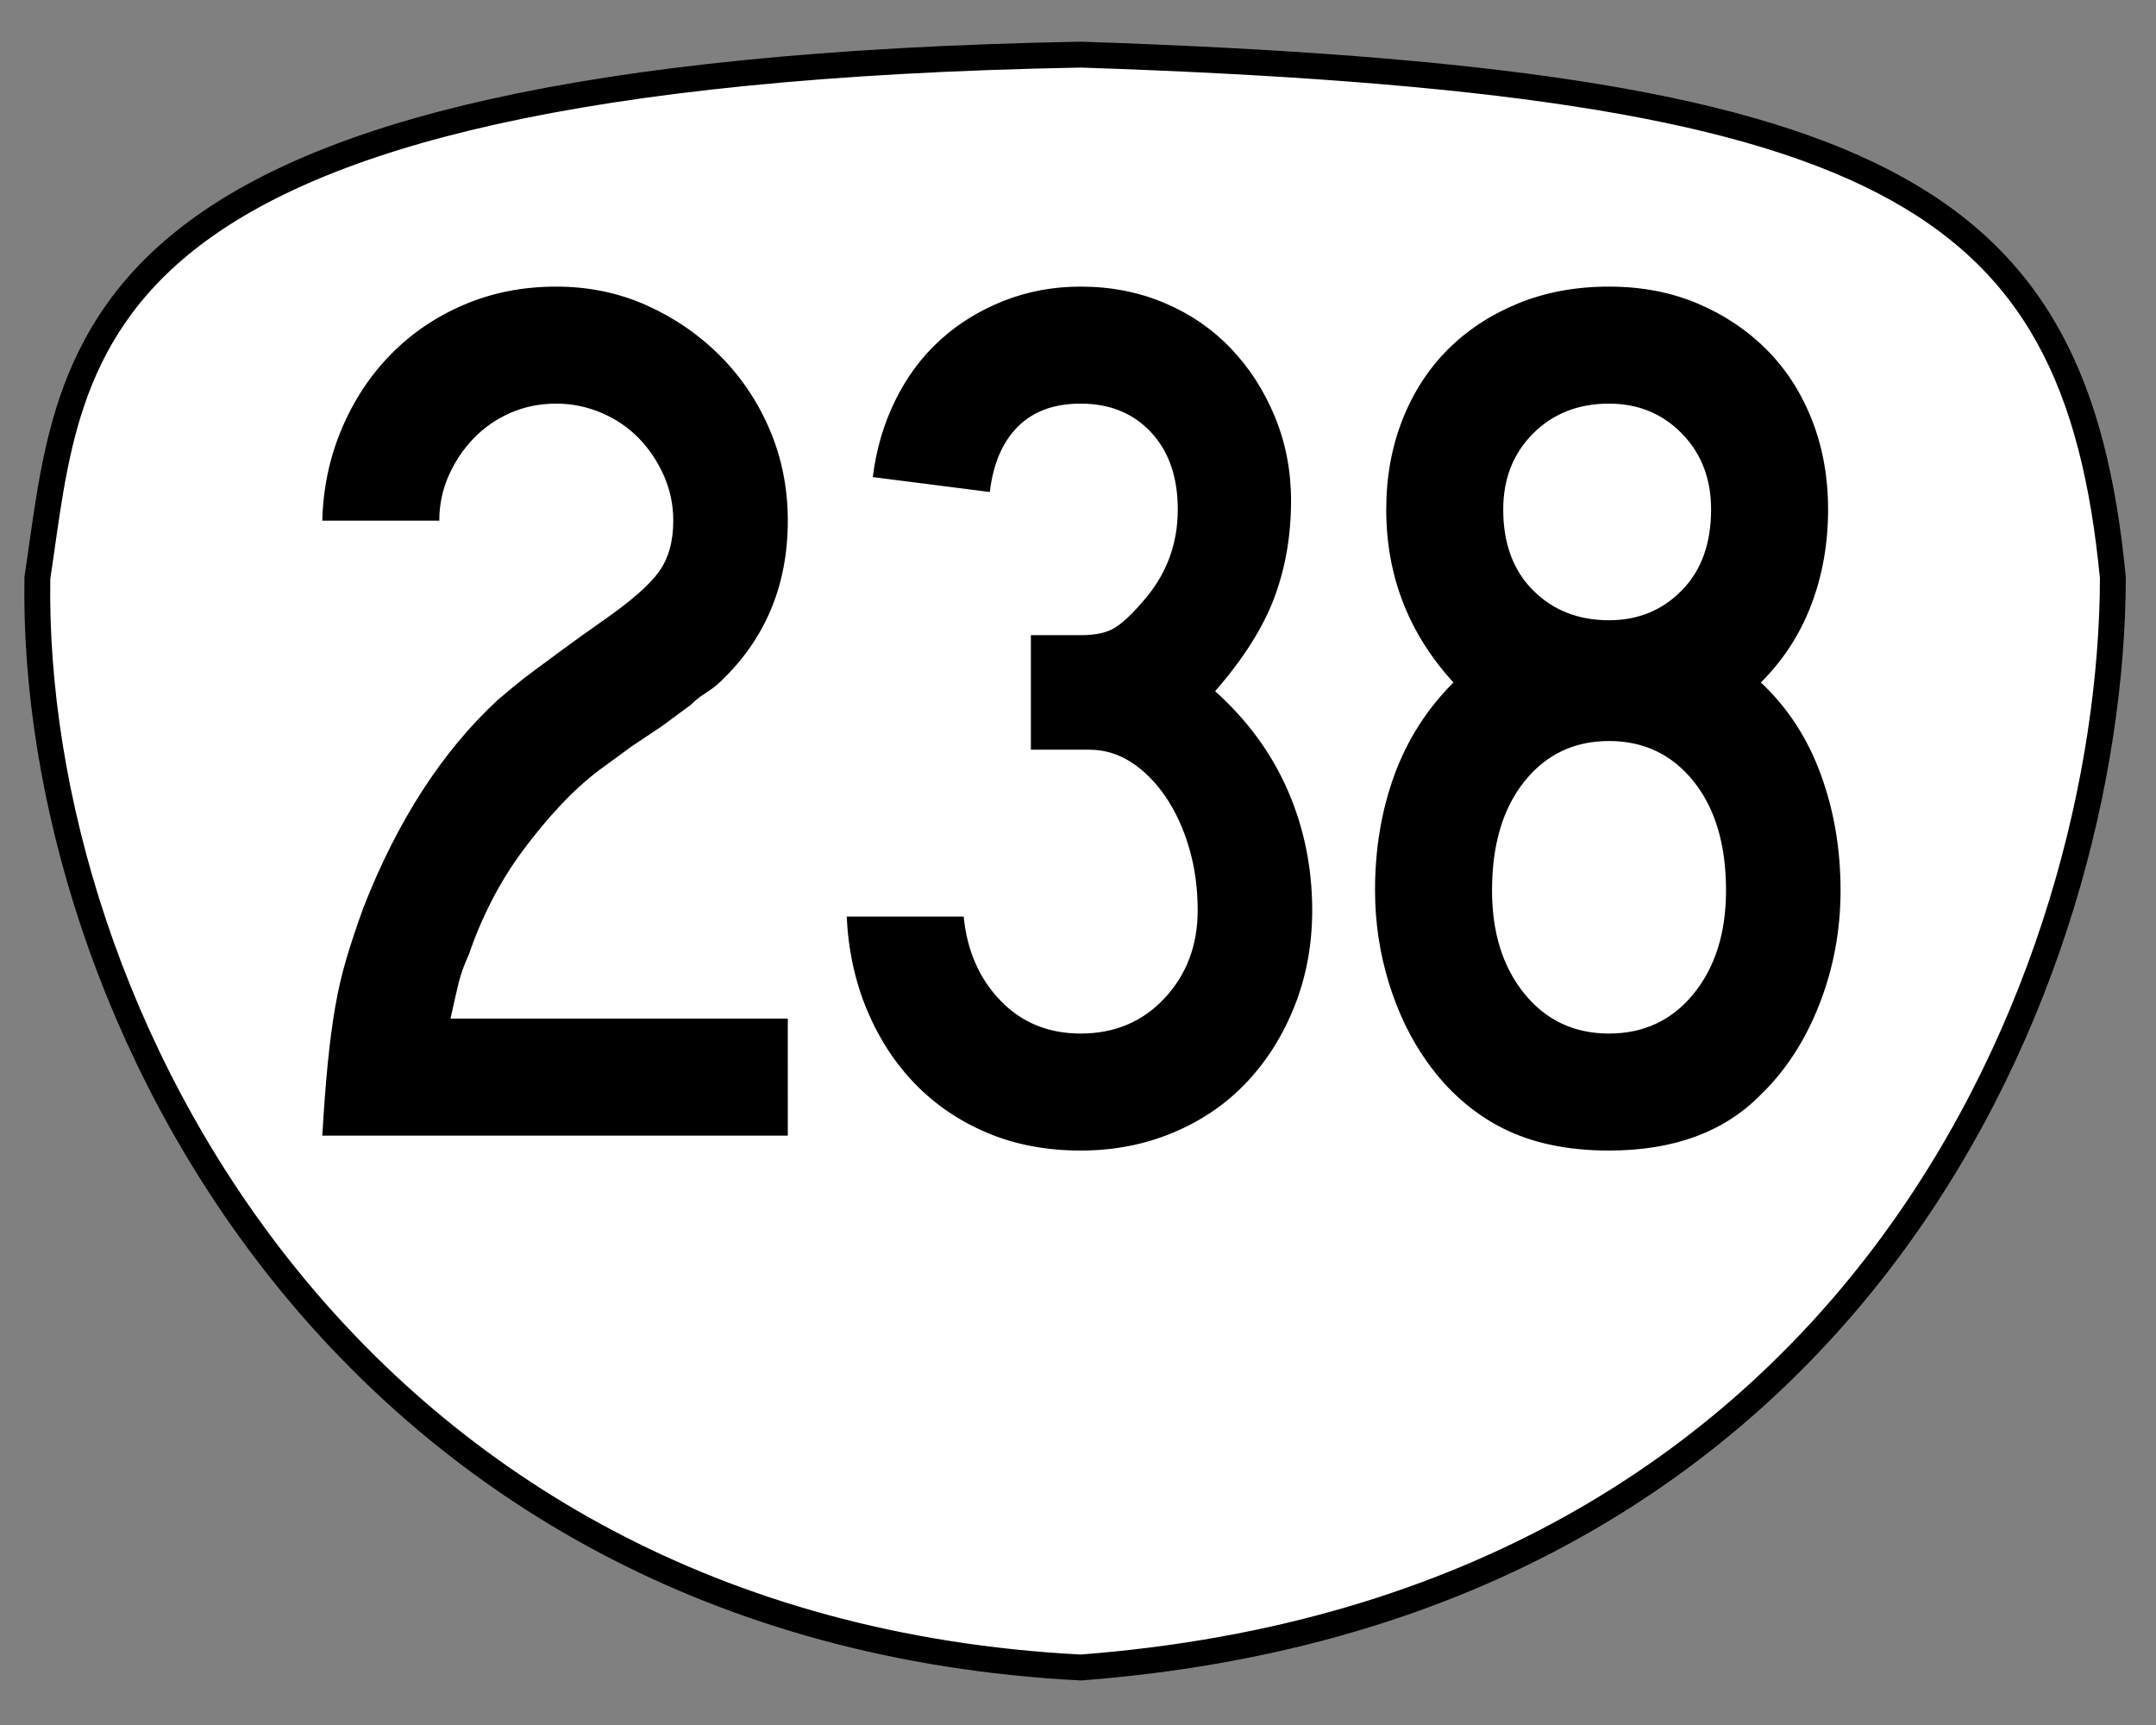 <?xml version="1.0" encoding="utf-8"?>
<!-- Generator: Adobe Illustrator 13.0.2, SVG Export Plug-In . SVG Version: 6.00 Build 14948)  -->
<!DOCTYPE svg PUBLIC "-//W3C//DTD SVG 1.0//EN" "http://www.w3.org/TR/2001/REC-SVG-20010904/DTD/svg10.dtd">
<svg version="1.0" id="svg2450" xmlns:svg="http://www.w3.org/2000/svg"
	 xmlns="http://www.w3.org/2000/svg" xmlns:xlink="http://www.w3.org/1999/xlink" x="0px" y="0px" width="750px" height="600px"
	 viewBox="0 0 750 600" enable-background="new 0 0 750 600" xml:space="preserve">
<rect x="0" y="0" width="750" height="600" fill="#808080" stroke="none"/>
<path id="path2477" display="none" stroke="#000000" d="M49.593,600C12.022,606.012,0.375,584.248,0,550.406V50
	C0.264,7.307,22.978,0.532,49.593,0H700c37.995,1.025,51.967,19.669,50,50v500.406c0.615,41.014-18.66,53.851-50,49.594H49.593z"/>
<path id="path2475" fill="#FFFFFF" stroke="#000000" stroke-width="9" d="M376,580C120.06,566.767,10.515,350.74,13,201
	c12.291-80.783,8.979-175.453,363-182c278.934,9.316,346.072,47.834,359,182C734.634,336.588,649.045,559.114,376,580z"/>
<path id="text3960" d="M112.116,395c0.573-9.813,1.22-18.33,1.943-25.549c0.722-7.22,1.588-13.715,2.596-19.484
	c1.009-5.771,2.308-11.327,3.898-16.67c1.59-5.343,3.539-11.19,5.847-17.542c11.84-30.304,27.428-54.407,46.765-72.308
	c1.735-1.444,3.542-2.96,5.418-4.545s4.184-3.389,6.924-5.411c2.739-2.022,6.059-4.475,9.957-7.36s8.732-6.349,14.502-10.393
	c9.532-6.642,15.956-12.271,19.273-16.888c3.316-4.616,4.975-10.531,4.975-17.747c0-5.488-1.082-10.686-3.244-15.592
	s-5.048-9.237-8.655-12.99c-3.607-3.752-7.938-6.712-12.989-8.88c-5.052-2.167-10.323-3.25-15.811-3.25
	c-5.77,0-11.108,1.083-16.015,3.25c-4.907,2.167-9.167,5.127-12.778,8.88c-3.612,3.753-6.499,8.083-8.662,12.99
	c-2.163,4.907-3.244,10.104-3.244,15.592h-40.7c0.282-11.258,2.518-21.867,6.707-31.826c4.188-9.958,9.891-18.621,17.105-25.985
	c7.215-7.364,15.729-13.139,25.543-17.324c9.813-4.184,20.495-6.276,32.044-6.277c11.258,0,21.724,2.166,31.397,6.495
	c9.672,4.33,18.189,10.175,25.549,17.535c7.36,7.361,13.133,15.95,17.317,25.768c4.184,9.818,6.276,20.356,6.276,31.615
	c0,23.09-8.228,42.14-24.684,57.151c-1.445,1.154-2.96,2.235-4.546,3.244c-1.586,1.009-3.101,2.236-4.545,3.68l-9.963,7.36
	l-10.387,6.938l-11.258,8.219c-4.616,3.462-9.162,7.576-13.637,12.342c-4.476,4.766-8.805,9.964-12.99,15.593
	c-4.185,5.63-7.865,11.547-11.041,17.753c-3.176,6.207-5.776,12.34-7.803,18.4c-1.727,3.754-2.951,7.145-3.673,10.176
	c-0.723,3.03-1.661,7.145-2.815,12.342h117.341V395H112.116z M456.472,316.627c0,11.831-2.021,22.871-6.065,33.121
	s-9.6,19.128-16.669,26.633c-7.07,7.506-15.584,13.352-25.543,17.535c-9.96,4.185-20.714,6.277-32.263,6.277
	c-11.831,0-22.583-2.02-32.256-6.059s-18.044-9.668-25.113-16.888s-12.699-15.809-16.888-25.768
	c-4.188-9.959-6.569-20.854-7.142-32.685h40.7c1.154,11.83,5.411,21.571,12.771,29.223c7.36,7.65,16.669,11.477,27.928,11.477
	c11.84,0,21.583-4.114,29.229-12.342c7.646-8.229,11.47-18.403,11.47-30.525c0-7.796-1.009-15.086-3.025-21.869
	c-2.018-6.783-4.76-12.701-8.227-17.753c-3.466-5.052-7.437-9.021-11.912-11.906c-4.476-2.885-9.312-4.328-14.509-4.328h-20.35
	v-39.84h17.323c5.197,0,9.168-0.865,11.912-2.597c2.744-1.731,5.848-4.618,9.31-8.662c8.369-9.232,12.554-20.054,12.554-32.467
	c0-11.258-3.104-20.208-9.31-26.851c-6.206-6.642-14.361-9.963-24.466-9.963c-9.232,0-16.52,2.671-21.862,8.014
	c-5.344,5.343-8.592,12.921-9.746,22.735l-40.699-5.193c1.154-9.532,3.751-18.41,7.79-26.633
	c4.039-8.223,9.234-15.222,15.586-20.997c6.352-5.774,13.714-10.322,22.087-13.644c8.374-3.321,17.321-4.981,26.845-4.982
	c10.396,0,20.065,1.877,29.012,5.629c8.945,3.753,16.667,9.021,23.164,15.804s11.622,14.723,15.375,23.818
	s5.629,18.837,5.629,29.223c0,12.13-1.949,23.391-5.847,33.782c-3.898,10.391-10.755,21.215-20.568,32.474
	c11.259,10.104,19.702,21.651,25.332,34.641C453.657,288.052,456.472,301.906,456.472,316.627L456.472,316.627z M640.267,309.703
	c0,13.857-2.453,27.062-7.36,39.615c-4.906,12.554-11.69,23.02-20.35,31.396c-12.703,12.986-30.313,19.479-52.83,19.479
	c-14.43,0-26.77-2.597-37.02-7.79c-10.249-5.192-18.981-12.842-26.196-22.946c-5.771-8.087-10.243-17.326-13.419-27.717
	s-4.764-21.069-4.764-32.037c0-14.438,2.237-27.792,6.713-40.059c4.475-12.267,11.328-23.021,20.561-32.263
	c-15.584-17.028-23.376-37.087-23.376-60.177c0-11.258,1.877-21.651,5.63-31.179s9.021-17.683,15.804-24.466
	s14.937-12.124,24.459-16.022c9.523-3.897,20.06-5.847,31.608-5.847c11.259,0,21.506,1.95,30.743,5.847
	c9.236,3.898,17.246,9.239,24.029,16.022s12.052,14.938,15.805,24.466c3.752,9.527,5.629,19.92,5.629,31.179
	c0,11.831-1.947,22.872-5.841,33.121c-3.894,10.25-9.739,19.269-17.535,27.056c9.232,8.66,16.158,19.269,20.779,31.826
	C637.956,281.766,640.267,295.265,640.267,309.703L640.267,309.703z M595.233,177.205c-0.001-10.686-3.392-19.493-10.175-26.422
	c-6.784-6.928-15.228-10.393-25.332-10.393c-10.677,0-19.479,3.464-26.408,10.393c-6.929,6.929-10.393,15.736-10.393,26.422
	c0,11.831,3.464,21.211,10.393,28.14s15.731,10.393,26.408,10.393c10.104,0,18.548-3.464,25.332-10.393
	C591.842,198.416,595.232,189.036,595.233,177.205L595.233,177.205z M600.426,309.703c0-15.883-3.753-28.514-11.258-37.892
	c-7.506-9.377-17.319-14.066-29.441-14.066s-21.936,4.689-29.44,14.066c-7.506,9.377-11.259,22.008-11.259,37.892
	c0,14.721,3.753,26.699,11.259,35.936c7.505,9.236,17.318,13.855,29.44,13.855s21.936-4.619,29.441-13.855
	C596.673,336.402,600.426,324.424,600.426,309.703L600.426,309.703z"/>
</svg>
